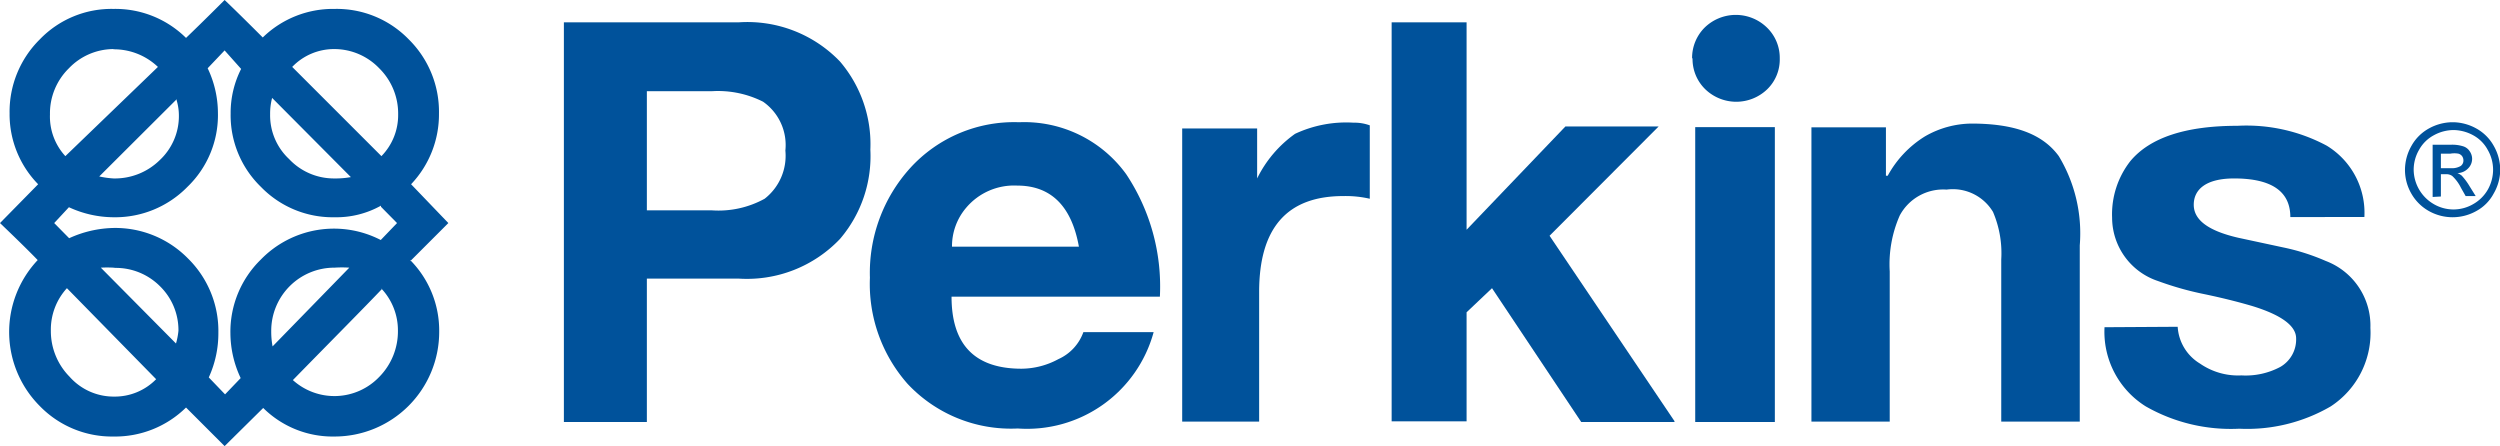 <svg xmlns="http://www.w3.org/2000/svg" width="112.08" height="20" viewBox="0 0 112.08 20">
  <title>perkins</title>
  <g id="Layer_2" data-name="Layer 2">
    <g id="Layer_1-2" data-name="Layer 1">
      <g>
        <path d="M18.39,11.66a4.49,4.49,0,0,1,1.3,3.21,4.69,4.69,0,0,1-4.7,4.7,4.42,4.42,0,0,1-3.19-1.28L10.07,20,8.34,18.27a4.53,4.53,0,0,1-3.25,1.3A4.51,4.51,0,0,1,1.78,18.2a4.7,4.7,0,0,1-.09-6.54C1.45,11.41.89,10.85,0,10L1.71,8.26A4.48,4.48,0,0,1,.43,5.09,4.56,4.56,0,0,1,1.79,1.76,4.46,4.46,0,0,1,5.09.4,4.5,4.5,0,0,1,8.34,1.7c.26-.25.84-.81,1.73-1.7q.57.54,1.71,1.68A4.51,4.51,0,0,1,15,.4a4.5,4.5,0,0,1,3.32,1.36,4.56,4.56,0,0,1,1.36,3.33,4.55,4.55,0,0,1-1.25,3.17L20.1,10l-1.71,1.71ZM15,2.2A2.6,2.6,0,0,0,13.1,3l4,4a2.63,2.63,0,0,0,.75-1.87,2.85,2.85,0,0,0-.85-2.07A2.79,2.79,0,0,0,15,2.2ZM12.2,4.39a2.78,2.78,0,0,0-.09.74,2.68,2.68,0,0,0,.85,2A2.76,2.76,0,0,0,15,8a3.77,3.77,0,0,0,.73-.06L12.2,4.39Zm4.88,4.83A4.1,4.1,0,0,1,15,9.74,4.48,4.48,0,0,1,11.7,8.38a4.47,4.47,0,0,1-1.36-3.29,4.36,4.36,0,0,1,.47-2l-.74-.83-.76.8a4.68,4.68,0,0,1,.46,2A4.46,4.46,0,0,1,8.4,8.38,4.53,4.53,0,0,1,5.09,9.74a4.8,4.8,0,0,1-2-.45L2.43,10l.67.68a5,5,0,0,1,2-.46,4.57,4.57,0,0,1,3.33,1.37,4.56,4.56,0,0,1,1.36,3.33,4.75,4.75,0,0,1-.43,2l.73.76.7-.73a4.74,4.74,0,0,1-.46-2,4.52,4.52,0,0,1,1.37-3.32,4.57,4.57,0,0,1,5.37-.87L17.8,10l-.72-.73ZM15,12a2.83,2.83,0,0,0-2.84,2.84,3.62,3.62,0,0,0,.06.69L15.66,12A5,5,0,0,0,15,12Zm2.13.95c-.76.8-2.11,2.16-4,4.09A2.78,2.78,0,0,0,17,16.9a2.91,2.91,0,0,0,.84-2.07,2.73,2.73,0,0,0-.74-1.89ZM5.09,2.2a2.78,2.78,0,0,0-2,.86,2.83,2.83,0,0,0-.85,2.07A2.62,2.62,0,0,0,2.93,7L7.08,3a2.86,2.86,0,0,0-2-.79ZM7.92,4.45,4.45,7.91A3.91,3.91,0,0,0,5.09,8a2.87,2.87,0,0,0,2.07-.82,2.7,2.7,0,0,0,.86-2,2.38,2.38,0,0,0-.1-.68ZM5.09,12a5.17,5.17,0,0,0-.57,0l3.37,3.4A3.15,3.15,0,0,0,8,14.83a2.75,2.75,0,0,0-.83-2,2.8,2.8,0,0,0-2-.82ZM3,12.92a2.75,2.75,0,0,0-.72,1.91,2.91,2.91,0,0,0,.84,2.06,2.64,2.64,0,0,0,2,.89A2.59,2.59,0,0,0,7,17L3,12.92Z" style="fill: #00529b;fill-rule: evenodd"/>
        <path d="M25.28,18.92H29V12.49h4.11a5.75,5.75,0,0,0,4.55-1.78,5.71,5.71,0,0,0,1.36-4,5.71,5.71,0,0,0-1.36-3.95A5.75,5.75,0,0,0,33.14,1H25.28V18.92ZM29,4.09H31.9a4.48,4.48,0,0,1,2.31.47,2.37,2.37,0,0,1,1,2.19,2.44,2.44,0,0,1-.93,2.16,4.29,4.29,0,0,1-2.37.52H29V4.09Z" style="fill: #00529b;fill-rule: evenodd"/>
        <path d="M52,13.3a9.09,9.09,0,0,0-1.51-5.49,5.64,5.64,0,0,0-4.8-2.33,6.3,6.3,0,0,0-4.89,2.06A7,7,0,0,0,39,12.45a6.76,6.76,0,0,0,1.69,4.76,6.35,6.35,0,0,0,4.94,2,5.88,5.88,0,0,0,6.09-4.32H48.57a2.1,2.1,0,0,1-1.12,1.21,3.5,3.5,0,0,1-1.65.43c-2.09,0-3.14-1.07-3.14-3.23Zm-9.32-2.24a2.66,2.66,0,0,1,.63-1.74,2.81,2.81,0,0,1,2.29-1c1.51,0,2.44.91,2.77,2.74Z" style="fill: #00529b;fill-rule: evenodd"/>
        <path d="M53,18.9h3.45V13.09c0-2.87,1.25-4.3,3.77-4.3a4.85,4.85,0,0,1,1.19.12V5.62a2,2,0,0,0-.73-.12A5.41,5.41,0,0,0,58.06,6,5.33,5.33,0,0,0,56.36,8h0V5.76H53V18.9Z" style="fill: #00529b"/>
        <path d="M75.07,18.92c-.33,0-1.73,0-4.18,0l-4-6L65.75,14v4.89H62.39V1h3.36v9.3l4.43-4.63h4.18l-4.89,4.9,5.6,8.31Z" style="fill: #00529b"/>
        <path d="M76,18.92h3.57V5.7H76V18.92Zm-.14-16.3a1.92,1.92,0,0,1,.57-1.39,2,2,0,0,1,2.78,0,1.89,1.89,0,0,1,.58,1.39A1.86,1.86,0,0,1,79.23,4a2,2,0,0,1-2.78,0,1.89,1.89,0,0,1-.57-1.39Z" style="fill: #00529b;fill-rule: evenodd"/>
        <path d="M81.21,18.9h3.51V12.17a5.43,5.43,0,0,1,.45-2.51,2.21,2.21,0,0,1,2.1-1.16,2.1,2.1,0,0,1,2.08,1,4.7,4.7,0,0,1,.37,2.13V18.9h3.52V11a6.7,6.7,0,0,0-.94-4c-.73-1-2-1.46-3.92-1.46a4.24,4.24,0,0,0-2.09.58,4.73,4.73,0,0,0-1.66,1.76h-.08V5.71H81.21V18.9Z" style="fill: #00529b"/>
        <path d="M94.35,14.67a3.94,3.94,0,0,0,1.85,3.55,7.69,7.69,0,0,0,4.19,1,7.45,7.45,0,0,0,4.1-1,3.94,3.94,0,0,0,1.78-3.52,3.1,3.1,0,0,0-2-3,9.67,9.67,0,0,0-1.92-.61l-2-.43c-1.35-.31-2-.8-2-1.48S98.89,8,100.16,8c1.68,0,2.52.58,2.52,1.73H106a3.52,3.52,0,0,0-1.69-3.2,7.62,7.62,0,0,0-4-.89q-3.48,0-4.8,1.58a3.87,3.87,0,0,0-.82,2.54,3,3,0,0,0,2.06,2.84,14.2,14.2,0,0,0,2.09.59c1,.21,1.65.39,2.1.52,1.32.4,2,.89,2,1.46a1.42,1.42,0,0,1-.71,1.28,3.3,3.3,0,0,1-1.74.38,3,3,0,0,1-1.86-.53,2.07,2.07,0,0,1-1-1.65Z" style="fill: #00529b"/>
        <path d="M110,5.48a2.21,2.21,0,0,1,1,.27,2,2,0,0,1,.8.79,2.18,2.18,0,0,1,.29,1.07,2.14,2.14,0,0,1-.29,1.06,1.91,1.91,0,0,1-.78.79,2.17,2.17,0,0,1-2.13,0,2.07,2.07,0,0,1-.79-.79,2.13,2.13,0,0,1-.28-1.06,2.18,2.18,0,0,1,.29-1.07,2,2,0,0,1,.8-.79,2.22,2.22,0,0,1,1-.27Zm0,.35a1.86,1.86,0,0,0-.88.23,1.64,1.64,0,0,0-.67.66,1.78,1.78,0,0,0-.24.89,1.8,1.8,0,0,0,.9,1.54,1.75,1.75,0,0,0,1.77,0,1.74,1.74,0,0,0,.66-.66,1.83,1.83,0,0,0,.23-.88,1.78,1.78,0,0,0-.24-.89,1.61,1.61,0,0,0-.66-.66,1.89,1.89,0,0,0-.87-.23Zm-.94,3V6.49h.79a1.64,1.64,0,0,1,.58.07.53.53,0,0,1,.29.22.59.59,0,0,1,.11.33.6.6,0,0,1-.18.44.67.67,0,0,1-.48.21.76.76,0,0,1,.2.12,2.86,2.86,0,0,1,.34.46l.28.45h-.45l-.21-.37a1.81,1.81,0,0,0-.39-.53.46.46,0,0,0-.29-.08h-.22v1Zm.37-1.29h.45a.77.77,0,0,0,.44-.1.3.3,0,0,0,.12-.25.33.33,0,0,0-.06-.19.31.31,0,0,0-.16-.11,1,1,0,0,0-.37,0h-.42V7.5Z" style="fill: #00529b;fill-rule: evenodd"/>
      </g>
    </g>
  </g>
</svg>
